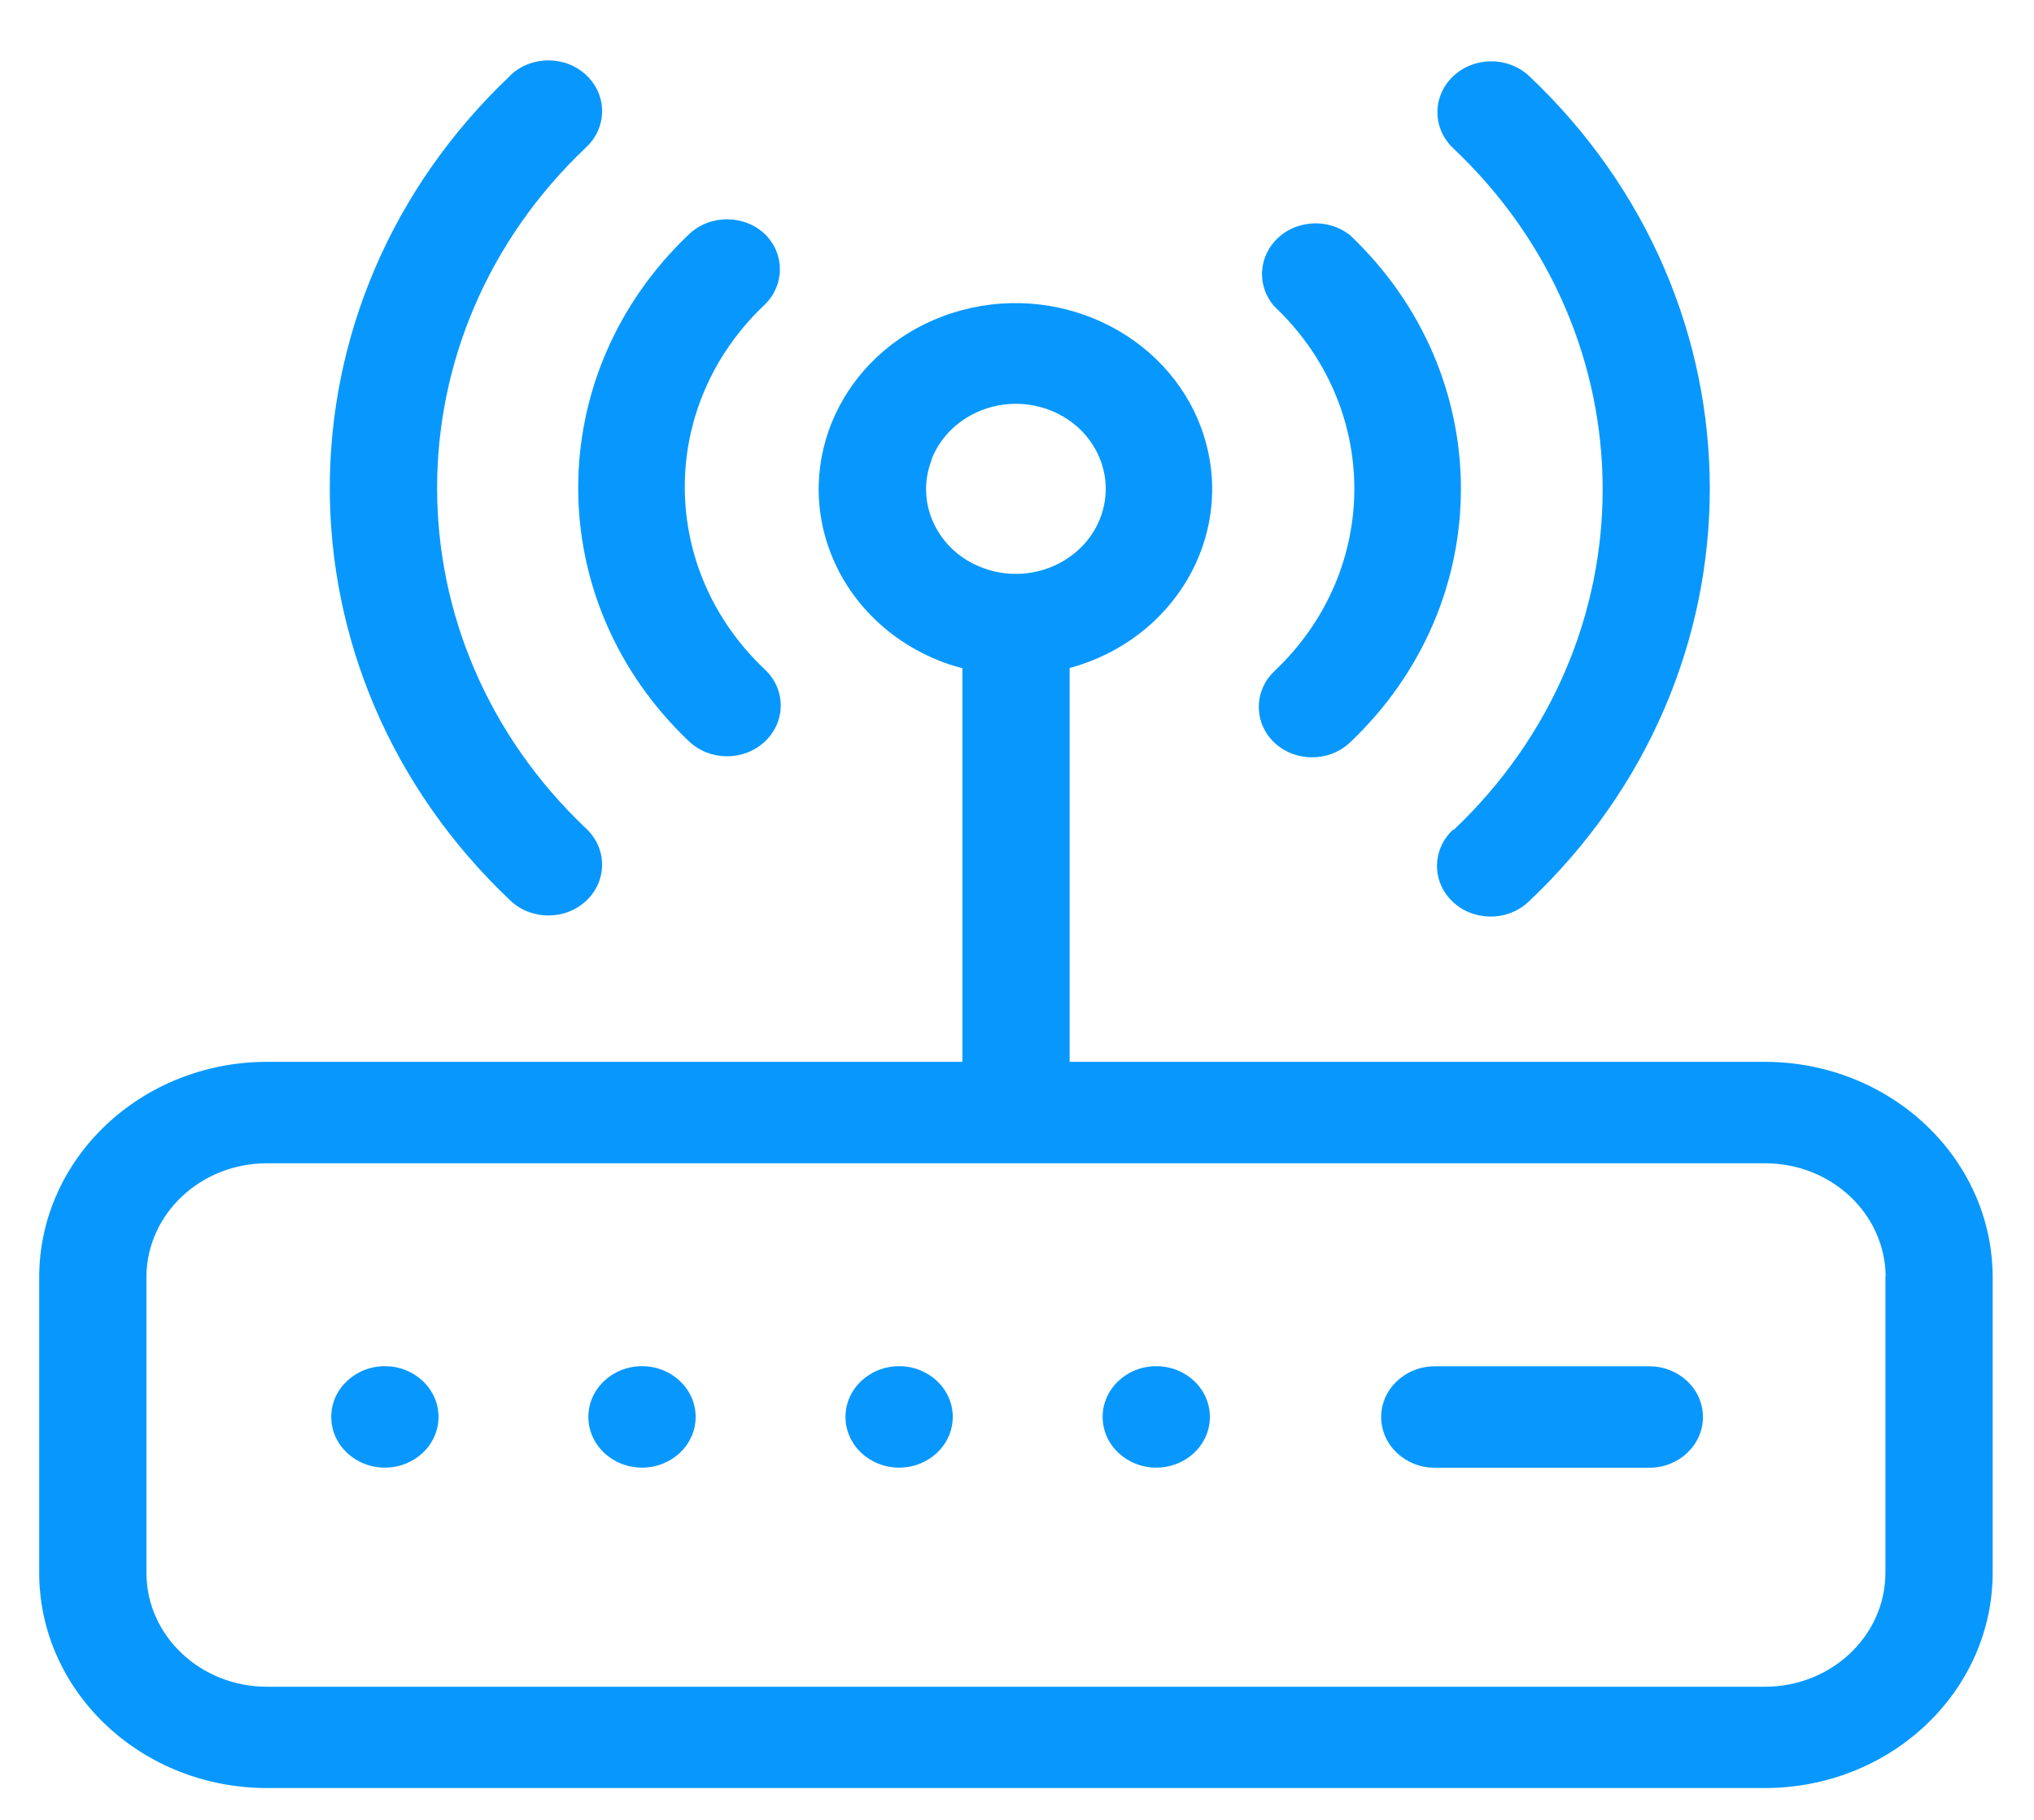 <?xml version="1.0" encoding="UTF-8" standalone="no"?>
<svg
   xmlns:dc="http://purl.org/dc/elements/1.1/"
   xmlns:cc="http://creativecommons.org/ns#"
   xmlns:rdf="http://www.w3.org/1999/02/22-rdf-syntax-ns#"
   xmlns:svg="http://www.w3.org/2000/svg"
   xmlns="http://www.w3.org/2000/svg"
   xmlns:sodipodi="http://sodipodi.sourceforge.net/DTD/sodipodi-0.dtd"
   xmlns:inkscape="http://www.inkscape.org/namespaces/inkscape"
   width="114"
   height="102"
   viewBox="0 0 30.162 26.988"
   version="1.1"
   id="svg8"
   inkscape:version="1.0.1 (3bc2e813f5, 2020-09-07)"
   sodipodi:docname="icon_router.svg">
  <defs
     id="defs2" />
  <sodipodi:namedview
     id="base"
     pagecolor="#ffffff"
     bordercolor="#666666"
     borderopacity="1.0"
     inkscape:pageopacity="0.0"
     inkscape:pageshadow="2"
     inkscape:zoom="1.4"
     inkscape:cx="130.75871"
     inkscape:cy="131.45382"
     inkscape:document-units="mm"
     inkscape:current-layer="layer1"
     inkscape:document-rotation="0"
     showgrid="false"
     fit-margin-top="0"
     fit-margin-left="0"
     fit-margin-right="0"
     fit-margin-bottom="0"
     units="px"
     inkscape:window-width="1366"
     inkscape:window-height="704"
     inkscape:window-x="1920"
     inkscape:window-y="0"
     inkscape:window-maximized="1" />
  <g
     inkscape:label="Capa 1"
     inkscape:groupmode="layer"
     id="layer1"
     transform="translate(6.026,-3.821)">
    <g
       id="g302"
       transform="matrix(0.388,0,0,-0.367,21.933,22.748)">
      <path
         d="m 0,0 v -11.985 c -0.004,-2.542 -2.065,-4.6 -4.607,-4.6 h -57.249 c -2.542,0 -4.604,2.058 -4.608,4.6 V 0 c 0.023,2.529 2.078,4.567 4.608,4.567 H -4.6 c 2.53,0 4.586,-2.038 4.609,-4.567 z m -16.782,-20.685 h 8.289 m -49.461,0 h 8.28 m 13.216,53.692 c 0.656,1.78 2.631,2.691 4.411,2.035 1.78,-0.656 2.692,-2.631 2.035,-4.411 -0.656,-1.78 -2.632,-2.692 -4.412,-2.035 l -10e-4,0.001 c -1.772,0.65 -2.681,2.615 -2.03,4.387 0.002,0.005 0.003,0.01 0.005,0.015 z m -9.108,-53.692 h 24.685 m 16.479,0.009 c 4.721,0.112 8.494,3.967 8.502,8.691 L 4.1,0 C 4.072,4.788 0.188,8.657 -4.6,8.666 h -26.579 v 15.913 c 3.992,1.145 6.299,5.308 5.156,9.299 -1.145,3.991 -5.309,6.299 -9.3,5.154 -3.991,-1.144 -6.299,-5.307 -5.155,-9.299 0.664,-2.311 2.392,-4.166 4.651,-4.99 0.181,-0.065 0.369,-0.123 0.55,-0.172 V 8.666 H -61.856 C -66.647,8.662 -70.536,4.791 -70.563,0 v -11.985 c 0.007,-4.724 3.779,-8.579 8.501,-8.691"
         style="fill:#0898fd;fill-opacity:1;fill-rule:nonzero;stroke:none"
         id="path304" />
    </g>
    <g
       id="g306"
       transform="matrix(0.388,0,0,-0.367,12.868,14.831)">
      <path
         d="M 0,0 C 0.799,-0.801 2.097,-0.803 2.898,-0.003 2.899,-0.002 2.9,-0.001 2.902,0 c 5.65,5.664 5.65,14.832 0,20.496 C 2.034,21.224 0.741,21.109 0.015,20.242 -0.618,19.487 -0.624,18.389 0,17.627 4.075,13.569 4.089,6.978 0.032,2.902 L 0,2.87 C -0.781,2.073 -0.781,0.797 0,0"
         style="fill:#0898fd;fill-opacity:1;fill-rule:nonzero;stroke:none"
         id="path308" />
    </g>
    <g
       id="g310"
       transform="matrix(0.388,0,0,-0.367,15.527,16.12)">
      <path
         d="m 0,0 c -0.815,-0.785 -0.84,-2.083 -0.055,-2.897 0.785,-0.816 2.083,-0.84 2.898,-0.055 0.017,0.016 0.034,0.033 0.051,0.05 9.206,9.208 9.206,24.135 0,33.342 -0.809,0.8 -2.112,0.792 -2.911,-0.015 C -0.816,29.616 -0.809,28.313 0,27.514 7.605,19.907 7.605,7.574 0,-0.032 Z"
         style="fill:#0898fd;fill-opacity:1;fill-rule:nonzero;stroke:none"
         id="path312" />
    </g>
    <g
       id="g314"
       transform="matrix(0.388,0,0,-0.367,15.251,25.587)">
      <path
         d="m 0,0 h 8.198 c 1.132,0 2.05,0.917 2.05,2.05 0,1.132 -0.918,2.049 -2.05,2.049 H 0 C -1.132,4.099 -2.05,3.182 -2.05,2.05 -2.05,0.917 -1.132,0 0,0"
         style="fill:#0898fd;fill-opacity:1;fill-rule:nonzero;stroke:none"
         id="path316" />
    </g>
    <g
       id="g318"
       transform="matrix(0.388,0,0,-0.367,5.318,7.294)">
      <path
         d="M 0,0 C -0.8,0.802 -2.098,0.804 -2.898,0.004 -2.9,0.003 -2.901,0.002 -2.902,0 c -5.65,-5.664 -5.65,-14.832 0,-20.496 0.801,-0.801 2.1,-0.801 2.902,0 0.802,0.802 0.802,2.101 0,2.902 -4.075,4.058 -4.09,10.651 -0.032,14.725 0.011,0.012 0.021,0.022 0.032,0.033 0.76,0.793 0.76,2.044 0,2.836"
         style="fill:#0898fd;fill-opacity:1;fill-rule:nonzero;stroke:none"
         id="path320" />
    </g>
    <g
       id="g322"
       transform="matrix(0.388,0,0,-0.367,1.543,4.94)">
      <path
         d="m 0,0 c -9.206,-9.207 -9.206,-24.135 0,-33.343 0.802,-0.801 2.102,-0.801 2.902,0 0.802,0.802 0.802,2.102 0,2.903 -7.606,7.607 -7.606,19.939 0,27.546 0.802,0.802 0.802,2.101 0,2.903 -0.8,0.801 -2.1,0.801 -2.902,0 z"
         style="fill:#0898fd;fill-opacity:1;fill-rule:nonzero;stroke:none"
         id="path324" />
    </g>
    <g
       id="g326"
       transform="matrix(0.388,0,0,-0.367,7.307,24.081)">
      <path
         d="m 0,0 c 1.132,0 2.05,-0.917 2.05,-2.049 0,-1.133 -0.918,-2.05 -2.05,-2.05 -1.132,0 -2.05,0.917 -2.05,2.05 C -2.05,-0.917 -1.132,0 0,0"
         style="fill:#0898fd;fill-opacity:1;fill-rule:nonzero;stroke:none"
         id="path328" />
    </g>
    <g
       id="g330"
       transform="matrix(0.388,0,0,-0.367,11.12,24.081)">
      <path
         d="m 0,0 c 1.133,0 2.05,-0.917 2.05,-2.049 0,-1.133 -0.917,-2.05 -2.05,-2.05 -1.132,0 -2.049,0.917 -2.049,2.05 C -2.049,-0.917 -1.132,0 0,0"
         style="fill:#0898fd;fill-opacity:1;fill-rule:nonzero;stroke:none"
         id="path332" />
    </g>
    <g
       id="g334"
       transform="matrix(0.388,0,0,-0.367,3.494,24.081)">
      <path
         d="m 0,0 c 1.132,0 2.05,-0.917 2.05,-2.049 0,-1.133 -0.918,-2.05 -2.05,-2.05 -1.132,0 -2.05,0.917 -2.05,2.05 C -2.05,-0.917 -1.132,0 0,0"
         style="fill:#0898fd;fill-opacity:1;fill-rule:nonzero;stroke:none"
         id="path336" />
    </g>
    <g
       id="g338"
       transform="matrix(0.388,0,0,-0.367,-0.319,24.081)">
      <path
         d="m 0,0 c 1.132,0 2.05,-0.917 2.05,-2.049 0,-1.133 -0.918,-2.05 -2.05,-2.05 -1.132,0 -2.05,0.917 -2.05,2.05 C -2.05,-0.917 -1.132,0 0,0"
         style="fill:#0898fd;fill-opacity:1;fill-rule:nonzero;stroke:none"
         id="path340" />
    </g>
  </g>
</svg>
